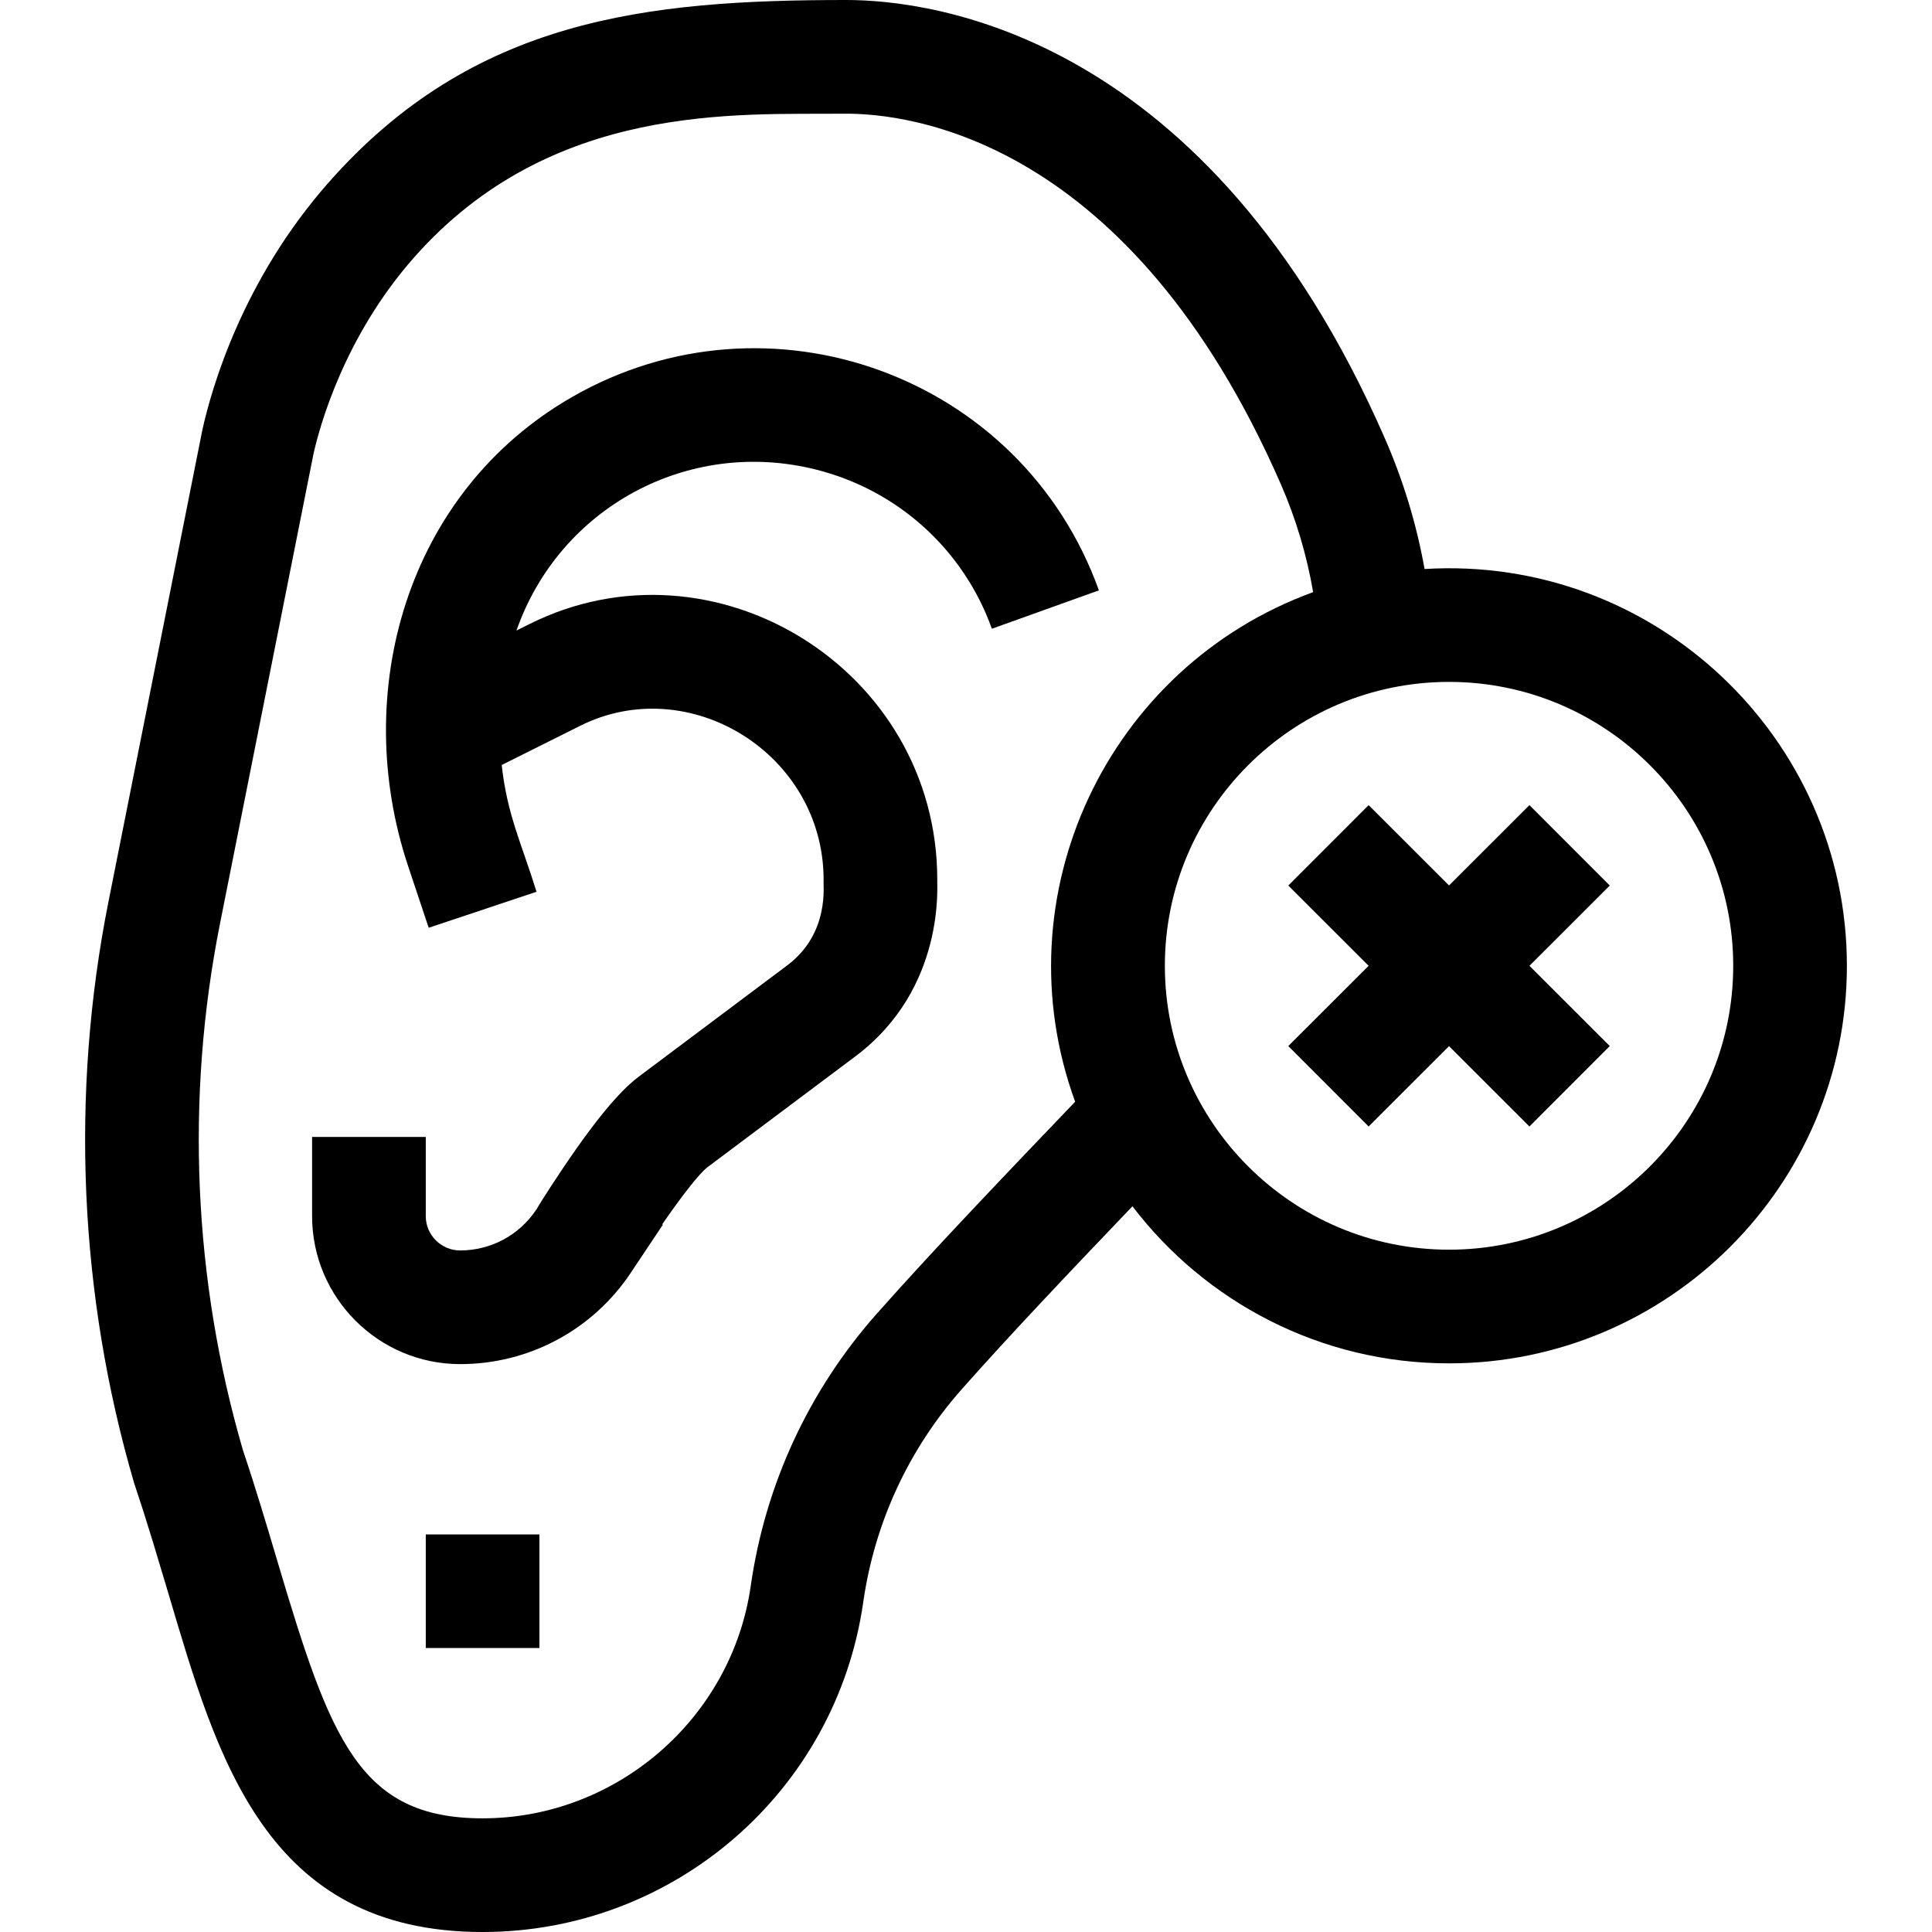 <svg id="Capa_1" enable-background="new 0 0 509.89 509.89" height="512" viewBox="0 0 509.89 509.89" width="512" xmlns="http://www.w3.org/2000/svg"><g><path d="m215.286 123.91c21.606 5.393 38.987 21.105 46.493 42.029l28.238-10.131c-20.381-56.809-87.121-80.879-139.066-51.014-43.886 25.227-58.478 78.158-43.233 123.812l5.42 16.246 28.459-9.494c-3.994-12.915-7.74-20.27-9.188-33.459l20.724-10.354c28.835-14.404 64.234 7.446 64.234 40.652-.214 1.076 1.832 14.019-9.628 22.605l-39.012 29.234c-3.076 2.306-8.326 7.056-18.356 21.627-2.373 3.449-7.137 10.656-8.864 13.646l-.014-.008c-4.477 6.709-11.97 10.713-20.043 10.713-5.009 0-9.083-4.064-9.083-9.062v-20.898h-30v20.898c0 21.539 17.532 39.062 39.083 39.062 18.121 0 34.941-8.994 44.996-24.061l8.494-12.728-.168-.108c4.878-7.078 9.737-13.406 11.945-15.074l39.013-29.234c24.103-18.063 21.463-45.829 21.637-46.613 0-55.59-58.933-91.817-107.643-67.49l-3.413 1.706c11.313-32.389 45.225-50.939 78.975-42.502z"/><path d="m112.368 404.969h30v29.975h-30z"/><path d="m375.971 150.172c-2.115-11.819-5.619-23.364-10.48-34.479-46.691-106.777-119.409-115.693-142.124-115.693-52.842 0-98.517 4.95-136.616 48.135-22.791 25.832-30.916 54.324-33.352 65.375l-24.772 124.455c-10.099 50.732-7.756 103.797 6.774 153.457 1.344 4.24 2.182 6.019 8.999 28.977 12.889 43.402 25.571 89.491 82.967 89.491 50.418 0 93.291-37.025 100.46-87.056 2.991-20.941 11.996-40.391 26.037-56.24 12.94-14.604 29.032-31.528 45.01-48.236 19.197 25.177 49.507 41.458 83.554 41.458 57.897 0 105-47.069 105-104.925 0-60.089-50.784-108.419-111.457-104.719zm-144.561 196.527c-17.948 20.26-29.457 45.119-33.281 71.885-5.008 34.949-35.429 61.306-70.762 61.306-32.632 0-40.2-20.857-54.208-68.032-2.777-9.352-5.647-19.02-9.047-29.141-13.106-44.96-15.202-92.98-6.064-138.895l24.68-124c1.564-7.031 7.979-30.826 26.519-51.84 36.278-41.121 85.495-37.688 113.507-37.979 16.966-.148 75.284 6.309 115.251 97.71 4.024 9.203 6.873 18.772 8.558 28.561-54.399 19.817-82.676 80.102-62.811 134.493-16.511 17.254-36.813 38.407-52.342 55.932zm151.018-16.884c-41.355 0-75-33.61-75-74.925 0-41.312 33.645-74.924 75-74.924s75 33.611 75 74.924c0 41.315-33.645 74.925-75 74.925z"/><path d="m403.644 212.488-21.216 21.2-21.218-21.2-21.205 21.223 21.2 21.182-21.2 21.181 21.205 21.223 21.218-21.2 21.216 21.2 21.206-21.223-21.2-21.181 21.2-21.182z"/></g></svg>